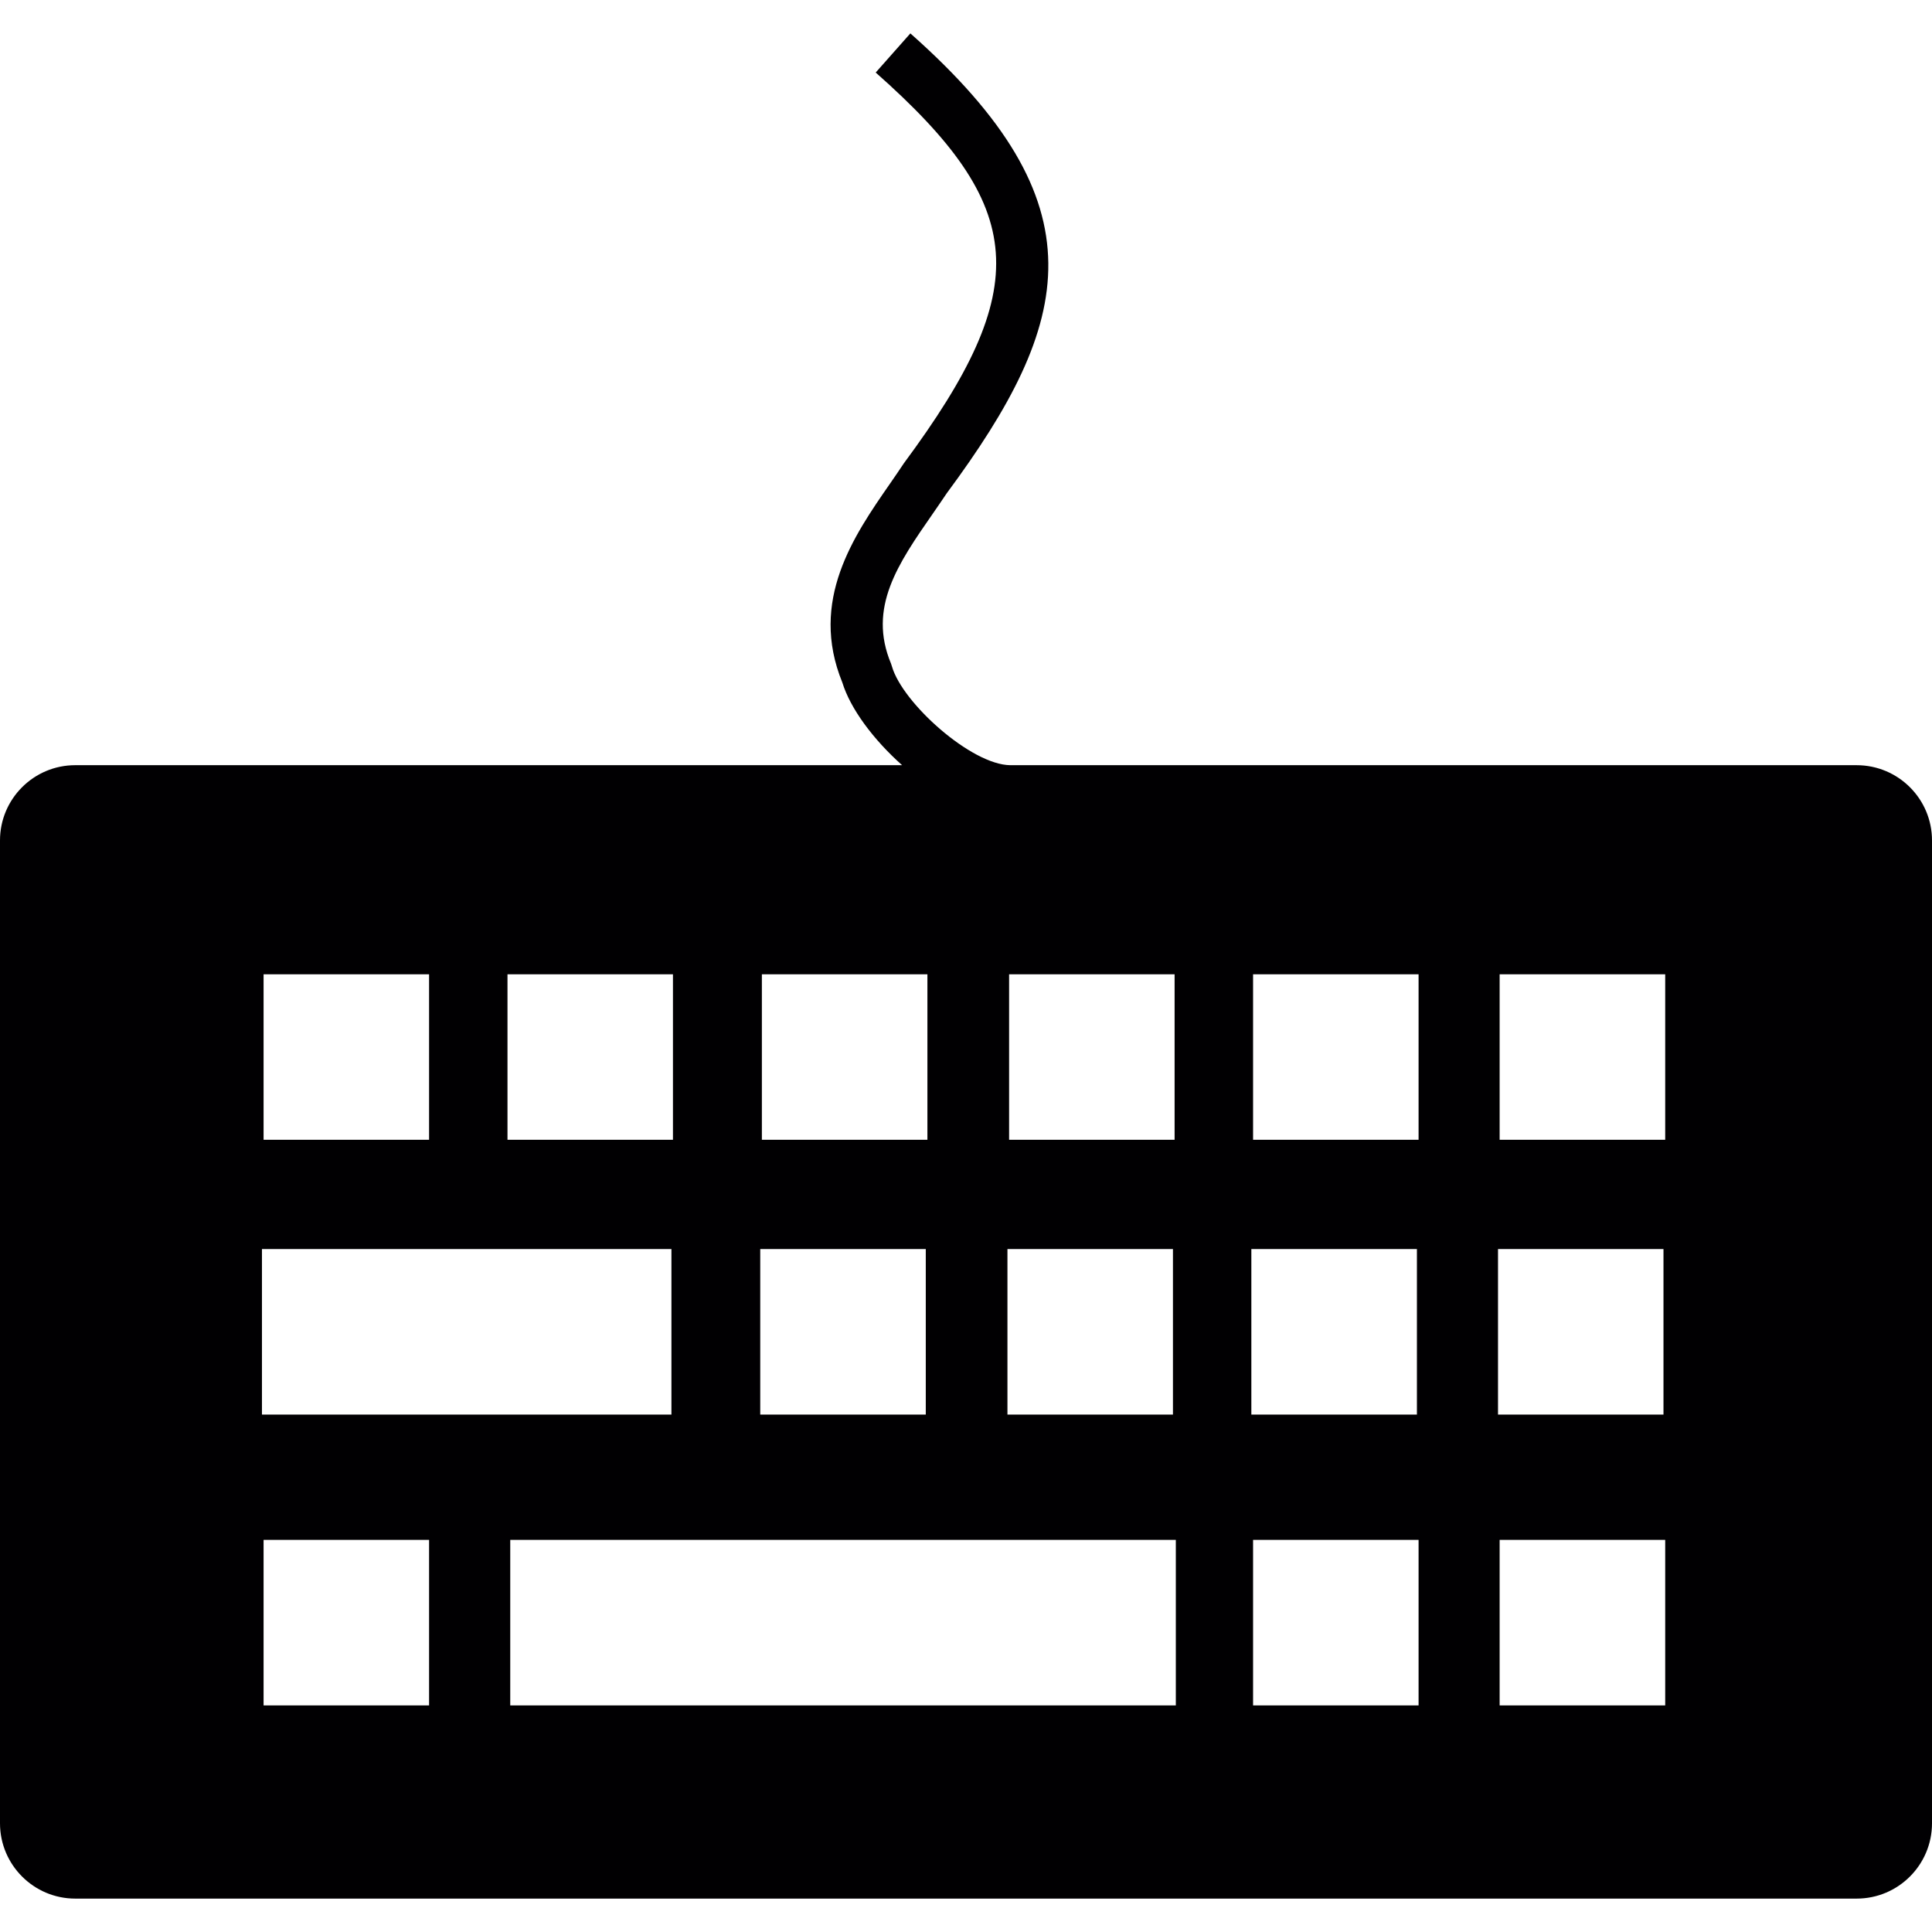 <?xml version="1.0" encoding="iso-8859-1"?>
<!-- Generator: Adobe Illustrator 18.1.1, SVG Export Plug-In . SVG Version: 6.00 Build 0)  -->
<svg version="1.1" id="Capa_1" xmlns="http://www.w3.org/2000/svg" xmlns:xlink="http://www.w3.org/1999/xlink" x="0px" y="0px"
	 viewBox="0 0 316.831 316.831" style="enable-background:new 0 0 316.831 316.831;" xml:space="preserve">
<g>
	<g>
		<path style="fill:#010002;" d="M304.473,125.485H165.701c-6.385-0.033-17.699-10.182-19.428-16.187l-0.152-0.468
			c-3.84-9.181,1.126-16.361,6.891-24.655c0.805-1.153,1.588-2.312,2.246-3.285c20.804-28.109,25.596-47.478-5.967-75.413
			l-5.684,6.418c24.998,22.11,25.972,35.24,4.629,64.067c-0.74,1.104-1.49,2.219-2.263,3.323c-5.95,8.567-13.32,19.211-7.843,32.629
			c1.327,4.324,5.096,9.372,9.807,13.57H12.336C5.532,125.485,0,131.016,0,137.82v161.187c0,6.804,5.532,12.347,12.336,12.347
			h292.143c6.826,0,12.352-5.542,12.352-12.347V137.82C316.831,131.016,311.299,125.485,304.473,125.485z M165.484,159.778h27.141
			v27.135h-27.141V159.778z M165.212,204.835h27.141v27.146h-27.141V204.835z M124.941,159.778h27.146v27.135h-27.146V159.778z
			 M124.674,204.835h27.146v27.146h-27.146V204.835z M83.223,159.778h27.135v27.135H83.223V159.778z M43.224,159.778h27.141v27.135
			H43.224V159.778z M70.365,279.671H43.224v-27.146h27.141V279.671z M42.958,231.982v-27.146h39.999h2.415h24.737v27.146H85.366
			h-2.415H42.958z M192.826,279.671H83.675v-27.146h109.151C192.826,252.525,192.826,279.671,192.826,279.671z M205.21,204.835
			h27.152v27.146H205.21V204.835z M232.634,279.671h-27.141v-27.146h27.141C232.634,252.525,232.634,279.671,232.634,279.671z
			 M232.634,186.913h-27.141v-27.135h27.141C232.634,159.778,232.634,186.913,232.634,186.913z M245.661,204.835h27.135v27.146
			h-27.135V204.835z M273.079,279.671h-27.152v-27.146h27.152V279.671z M273.079,186.913h-27.152v-27.135h27.152V186.913z"/>
	</g>
</g>
<g>
</g>
<g>
</g>
<g>
</g>
<g>
</g>
<g>
</g>
<g>
</g>
<g>
</g>
<g>
</g>
<g>
</g>
<g>
</g>
<g>
</g>
<g>
</g>
<g>
</g>
<g>
</g>
<g>
</g>
</svg>
